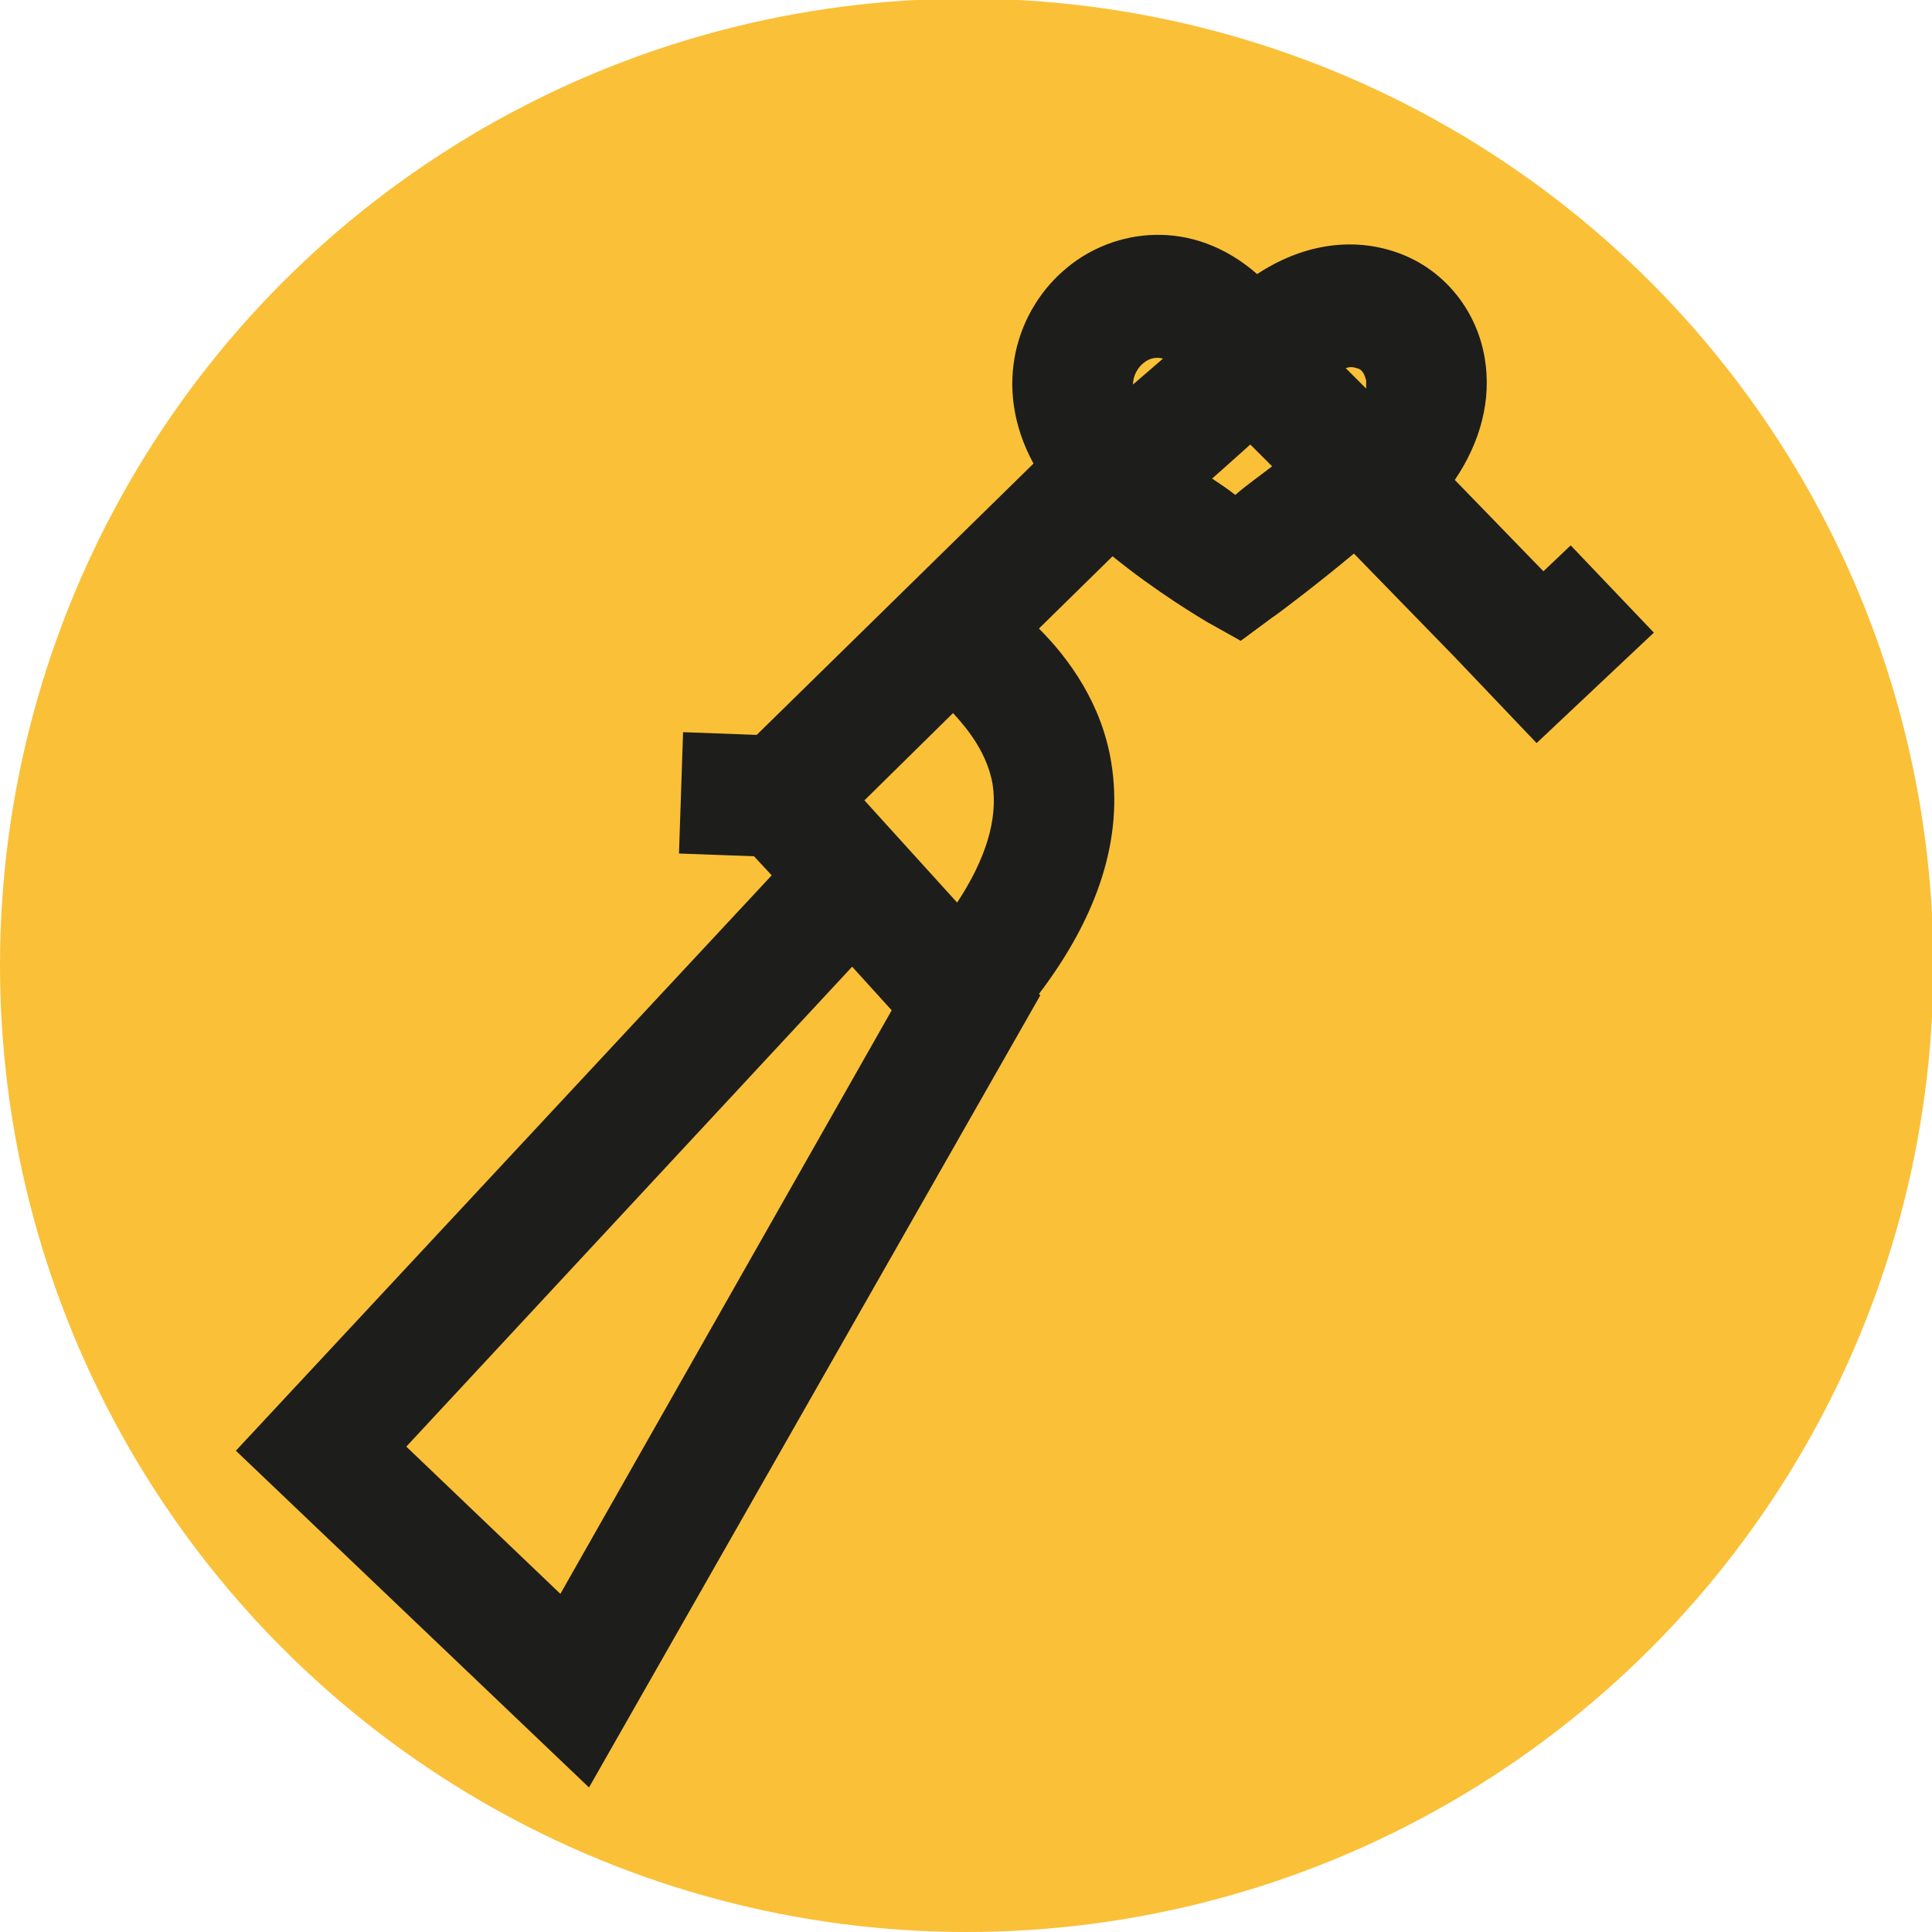 <?xml version="1.0" encoding="utf-8"?>
<!-- Generator: Adobe Illustrator 19.1.0, SVG Export Plug-In . SVG Version: 6.00 Build 0)  -->
<svg version="1.1" id="Capa_1" xmlns="http://www.w3.org/2000/svg" xmlns:xlink="http://www.w3.org/1999/xlink" x="0px" y="0px"
	 viewBox="-349 227.6 141.7 141.7" style="enable-background:new -349 227.6 141.7 141.7;" xml:space="preserve">
<style type="text/css">
	.st0{fill:#FAC038;}
	.st1{fill:#1D1D1B;}
</style>
<g>
	<circle class="st0" cx="-278.1" cy="298.4" r="70.9"/>
	<path class="st1" d="M-227.7,274l-6.1-6.4l-2,1.9l-6.5-6.7c1.9-2.8,2.7-5.9,2.2-8.9c-0.6-3.7-3.2-6.8-6.8-7.9
		c-3.2-1-6.7-0.4-9.9,1.7c-4.8-4.2-10.5-3.3-13.9-0.5c-3.7,3-5.6,8.7-2.5,14.4l-20.3,19.9l-5.4-0.2l-0.3,8.9l5.5,0.2l1.3,1.4
		l-39.3,42.2l25.9,24.7l33.1-58.1l-0.1-0.1c4.4-5.8,6.2-11.5,5.3-17c-0.7-4.3-3.1-7.6-5.3-9.8l5.4-5.3c3.2,2.6,6.4,4.5,6.9,4.8
		l2.5,1.4l2.3-1.7c0.2-0.1,3.5-2.6,6-4.7l7.4,7.6l0,0l6,6.3L-227.7,274z M-249.5,254.6c0.5,0.1,0.6,0.6,0.7,0.9c0,0.2,0,0.4,0,0.6
		l-1.5-1.5C-250,254.5-249.8,254.5-249.5,254.6z M-265.1,254.2c0.5-0.4,1-0.4,1.4-0.3c-0.7,0.6-1.5,1.3-2.2,1.9
		C-265.9,255.1-265.5,254.5-265.1,254.2z M-307.9,344.5l-11.3-10.8l32.7-35.2l2.9,3.2L-307.9,344.5z M-276.2,285.1
		c0.4,2.6-0.5,5.5-2.6,8.7l-6.8-7.5l6.5-6.4C-277.9,281.2-276.6,282.9-276.2,285.1z M-258.4,263.9c-0.5-0.4-1.1-0.8-1.7-1.2
		c0.8-0.7,1.8-1.6,2.8-2.5l1.6,1.6C-256.6,262.5-257.6,263.2-258.4,263.9z"/>
</g>
</svg>
